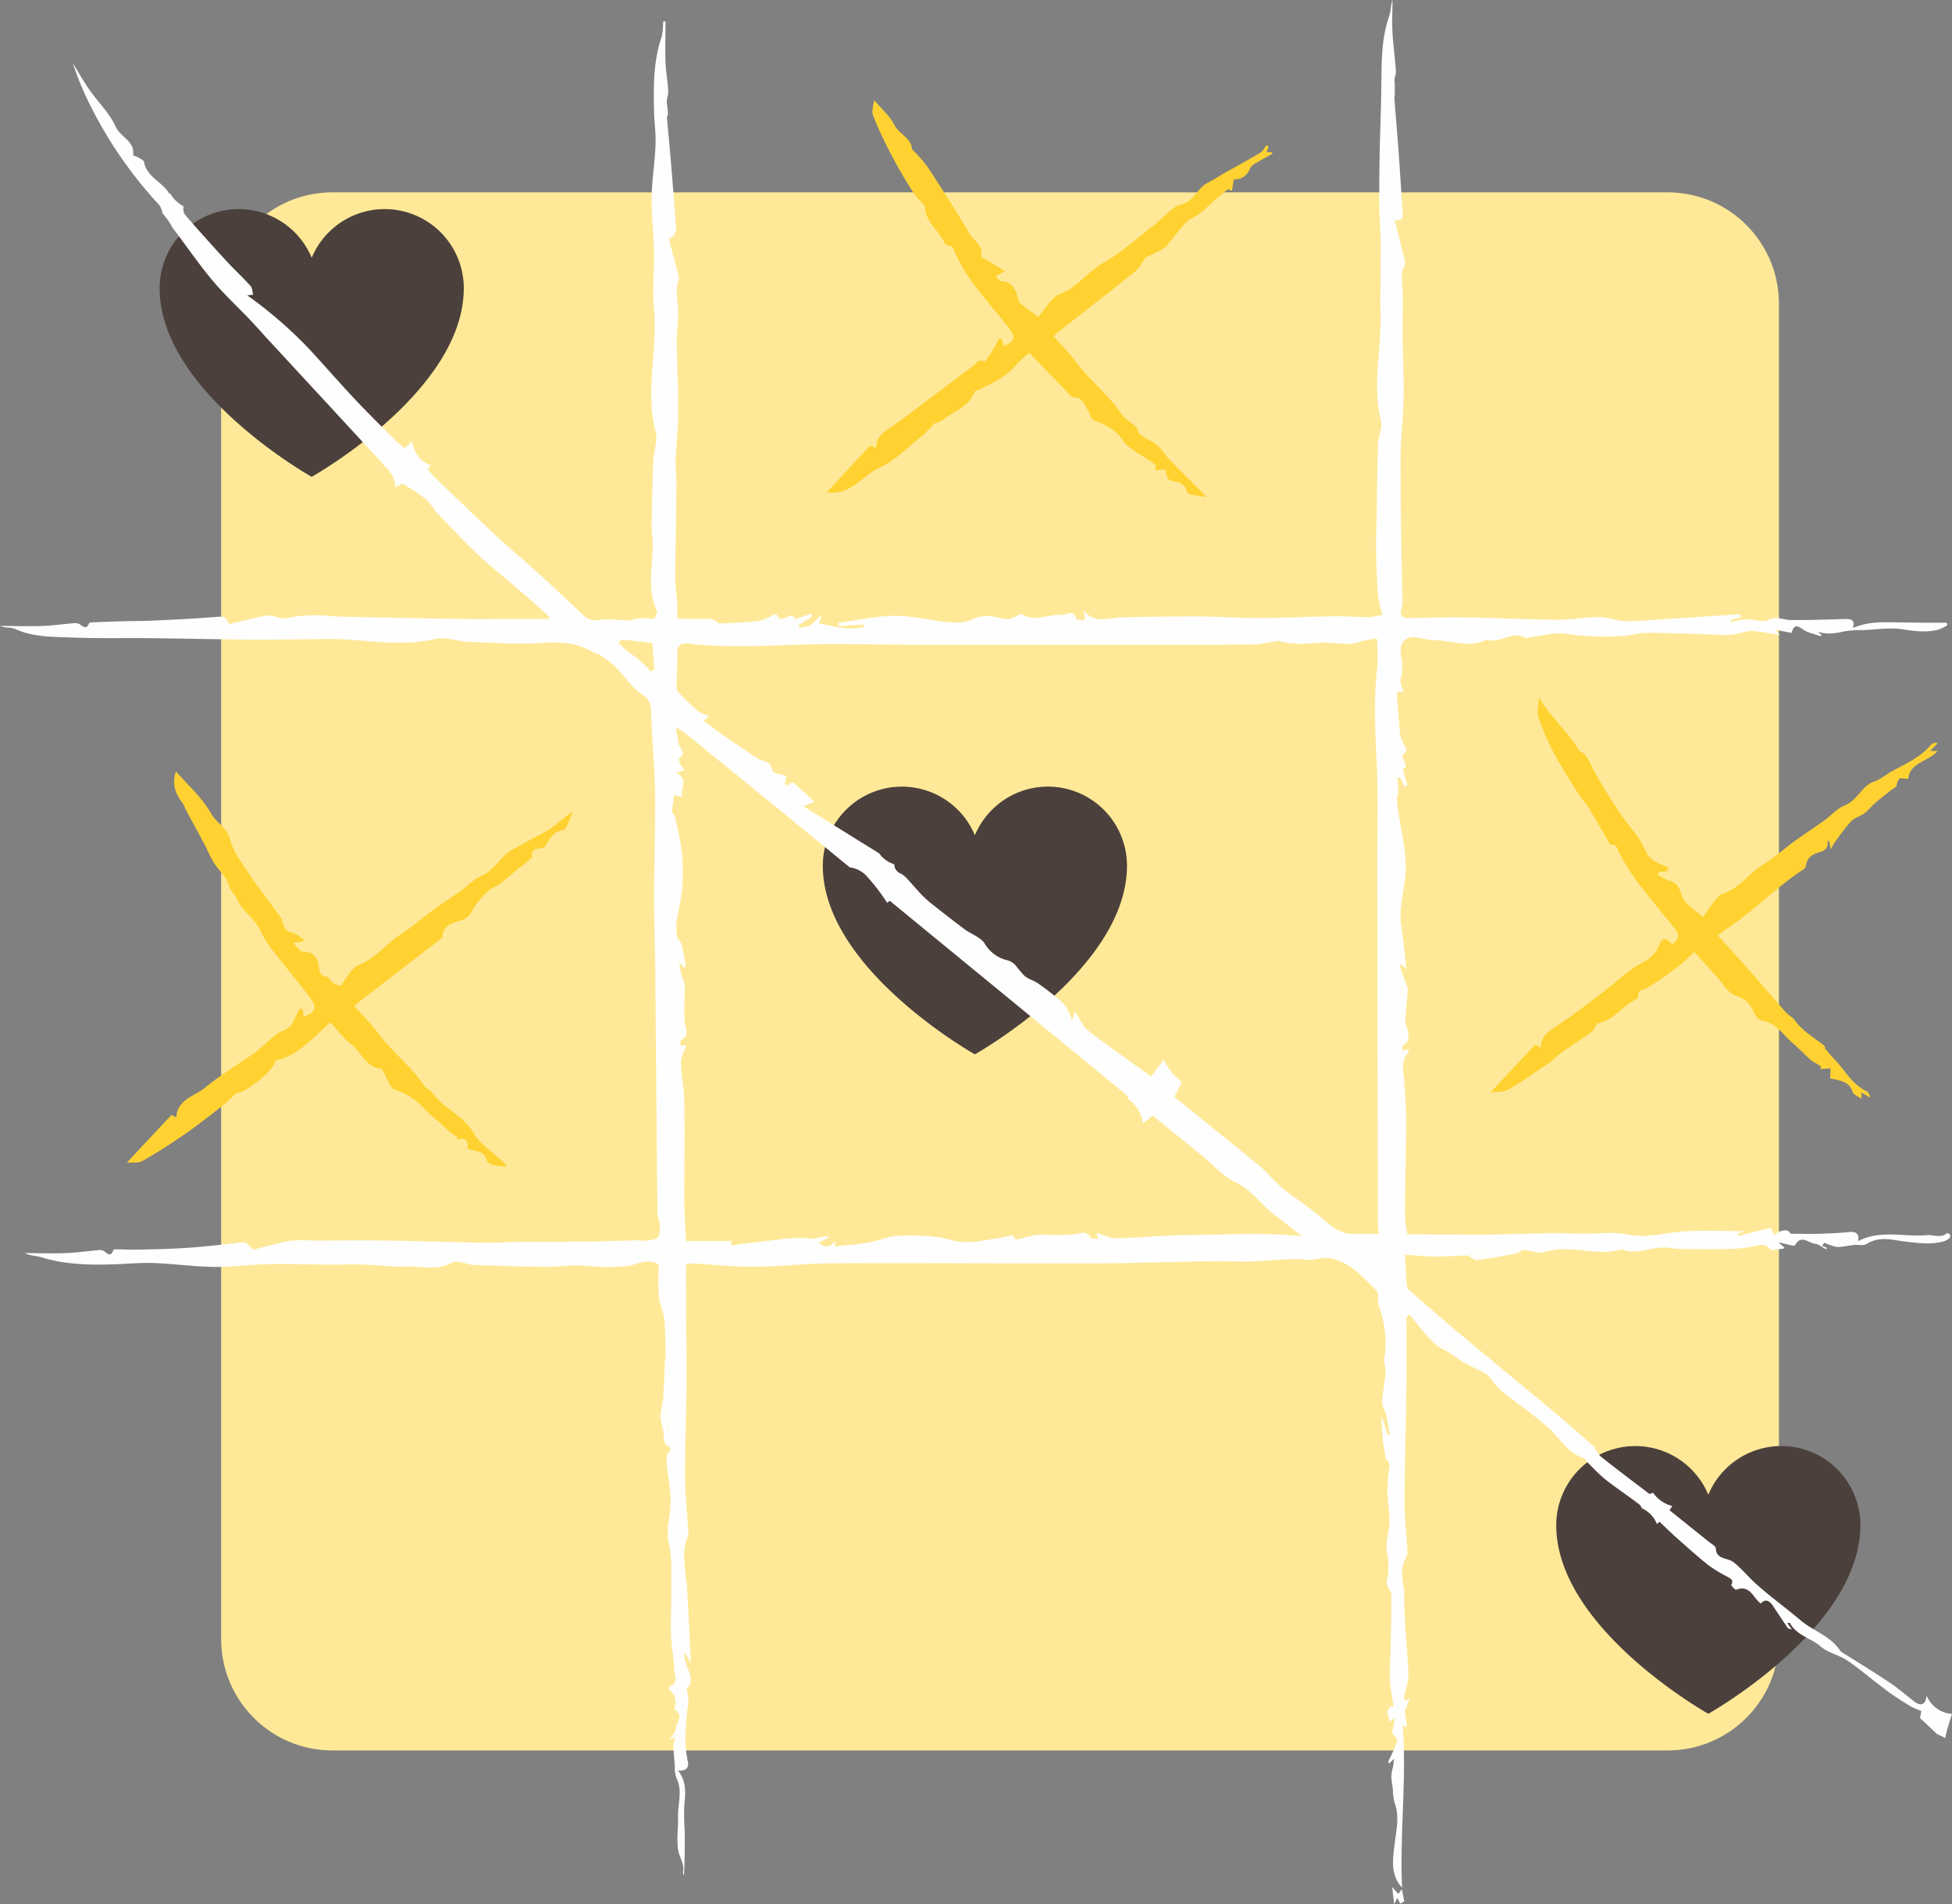 <svg xmlns="http://www.w3.org/2000/svg" width="203" height="198" fill="none" viewBox="0 0 203 198"><rect x="0" y="0" width="203" height="198" fill="#808080" stroke="none"/><path fill="#FFE998" d="M173.429 20H34.571C28.181 20 23 25.18 23 31.571V170.43C23 176.819 28.18 182 34.571 182H173.43c6.39 0 11.571-5.181 11.571-11.571V31.571C185 25.181 179.819 20 173.429 20Z"/><path fill="#4C403C" d="M32.416 49.58S16.6 40.721 16.6 29.967a8.224 8.224 0 0 1 15.816-3.164 8.224 8.224 0 0 1 15.816 3.164c0 10.754-15.816 19.611-15.816 19.611ZM101.385 109.623s-15.816-8.857-15.816-19.612a8.225 8.225 0 0 1 15.816-3.163 8.228 8.228 0 0 1 9.205-4.901 8.224 8.224 0 0 1 6.611 8.064c0 10.755-15.816 19.612-15.816 19.612ZM177.658 178.188s-15.816-8.857-15.816-19.612a8.226 8.226 0 0 1 12.09-7.259 8.225 8.225 0 0 1 3.726 4.096 8.221 8.221 0 0 1 9.204-4.902 8.224 8.224 0 0 1 6.612 8.065c0 10.755-15.816 19.612-15.816 19.612Z"/><g clip-path="url(#clip0_1040_3548)"><path fill="#FFD232" d="m131.925 15.21-.203.62h.552l.056.155c-.628.353-1.268.69-1.884 1.063-.206.13-.371.313-.478.531a1.624 1.624 0 0 1-1.658 1.063c-.065.406-.126.767-.199 1.197l-.405-.17c-.531.438-.944.758-1.341 1.107-.523.459-1.001.974-1.548 1.4-.462.36-1.074.548-1.479.953-.645.641-1.164 1.408-1.747 2.11a2.783 2.783 0 0 1-.653.637c-.555.324-1.159.564-1.718.884-.174.098-.276.333-.405.507-.23.366-.502.704-.811 1.006-2.687 2.134-5.398 4.244-8.105 6.366a2.622 2.622 0 0 0-.308.349c.811.909 1.645 1.76 2.359 2.71 1.455 1.935 3.416 3.424 4.761 5.453.144.186.311.353.499.495.43.373.944.519 1.191 1.245.195.564 1.216.812 1.804 1.286.587.475.936 1.1 1.439 1.623 1.098 1.132 2.224 2.236 3.339 3.351.162.162.312.337.47.511-.551-.073-1.005-.11-1.447-.198-.202-.041-.535-.155-.563-.284-.158-.767-.689-1.035-1.366-1.124-.754-.102-.81-.65-.81-1.25l-1.119.09c0-.215.069-.544-.04-.625-1.143-.856-2.618-1.457-3.393-2.552-.774-1.096-1.799-1.554-2.934-2.029-.356-.15-.498-.811-.737-1.217-.304-.547-.535-1.156-1.342-1.152-.194 0-.405-.223-.579-.406-1.329-1.367-2.646-2.746-4.053-4.21a9.717 9.717 0 0 0-1.297 1.119c-1.074 1.335-2.549 2.028-4.052 2.73-.122.057-.324.073-.353.158-.575 1.595-2.168 2.029-3.335 2.966a2.603 2.603 0 0 1-.888.357c-.378.445-.784.865-1.215 1.258-1.447 1.148-2.793 2.556-4.43 3.314-1.828.844-3.072 2.986-5.511 2.565l4.498-4.845.632.244c0-1.254.912-1.745 1.759-2.313.847-.568 1.718-1.25 2.565-1.886 1.93-1.449 3.846-2.901 5.775-4.345.337-.248.58-.747 1.184-.438.294-.324.55-.68.762-1.063.275-.443.506-.91.757-1.364l.284.106c.045.231.089.466.138.698 1.086-.353 1.333-.86.685-1.708-1.281-1.68-2.691-3.246-3.948-4.95a17.092 17.092 0 0 1-2.026-3.651c-.28-.122-.721-.167-.81-.373-.592-1.31-1.986-2.183-2.06-3.77 0-.105-.108-.21-.185-.3a10.015 10.015 0 0 1-1.038-1.217c-.766-1.217-1.524-2.479-2.197-3.765a43.63 43.63 0 0 1-1.965-4.211c-.178-.463.053-1.087.093-1.623.75.889 1.658 1.664 2.152 2.645.466.913 1.775 1.323 1.787 2.467a16.07 16.07 0 0 1 1.621 1.822c1.5 2.288 2.975 4.592 4.369 6.95.434.742 1.463 1.216 1.216 2.36-.028.13.624.406.964.621l1.528.93-.985.543c.231.215.385.479.552.487 1.276.077 1.58.974 1.819 2 .053.24.361.442.588.625.486.406.993.754 1.463 1.103.737-.811 1.349-2.049 2.29-2.397 1.799-.67 2.796-2.256 4.381-3.157 1.969-1.12 3.679-2.694 5.491-4.085.908-.698 1.698-1.793 2.715-2.057 1.378-.353 1.658-1.696 2.715-2.232.588-.292 1.135-.665 1.706-.99 1.265-.713 2.55-1.403 3.794-2.146.279-.166.441-.519.66-.783l.207.106ZM190.319 112.109l.053-1.014-1.114.056.154-.247-.568-.361a3.376 3.376 0 0 1-.502-.305c-.689-.632-1.354-1.294-2.051-1.914-.879-.792-1.576-1.875-2.812-2.143a1.323 1.323 0 0 1-1.026-.839c-.405-.812-.786-1.469-1.884-1.794-.876-.255-1.484-1.424-2.201-2.194-.717-.771-1.366-1.49-2.176-2.378-.616.564-1.155 1.14-1.771 1.603a38.535 38.535 0 0 1-3.145 2.15c-.405.243-.997.178-.912.901 0 .085-.129.231-.231.279-1.41.65-2.261 2.167-3.911 2.479-.259.049-.368.662-.652.869-1.078.791-2.209 1.505-3.299 2.271-.373.26-.669.629-1.041.885-1.439.986-2.862 2-4.357 2.88-.486.288-1.191.203-1.876.301 1.572-1.684 3.068-3.283 4.636-4.954l.6.26c.028-1.282.976-1.769 1.9-2.386 1.646-1.095 3.202-2.325 4.782-3.521 1.293-.974 2.46-2.183 3.879-2.897a3.393 3.393 0 0 0 1.787-1.92c.308-.73.705-.685 1.289 0 .717-.433.843-.973.308-1.622-1.317-1.643-2.687-3.246-3.956-4.93a21.2 21.2 0 0 1-1.852-3.005c-.202-.406-.214-.836-.81-.784a.21.21 0 0 1-.091-.034.206.206 0 0 1-.067-.071c-.701-1.197-1.394-2.398-2.095-3.595a5.522 5.522 0 0 0-.406-.608 8.465 8.465 0 0 1-.616-.759c-.932-1.517-1.909-3.014-2.743-4.584a23.604 23.604 0 0 1-1.561-3.652c-.17-.519.025-1.16.065-2.028 1.216 2.09 2.951 3.452 4.203 5.595.652.138.981 1.01 1.434 1.866.811 1.541 1.751 3.026 2.712 4.483.871 1.322 2.087 2.475 2.678 3.899.406.961.977 1.217 1.727 1.55.255.105.51.218.766.332l-.276.373-.758.065-.129.288c.408.267.844.487 1.301.658.972.247 1.001 1.095 1.313 1.793.172.296.4.555.672.762.454.406.941.783 1.399 1.165.717-.852 1.284-2.146 2.188-2.459 1.726-.596 2.63-2.093 4.053-2.97 1.167-.71 2.196-1.647 3.307-2.454 1.009-.73 2.058-1.412 3.071-2.138.726-.515 1.346-1.254 2.144-1.574 1.317-.532 1.82-2.061 2.999-2.455.754-.255 1.261-.746 1.885-1.083 1.455-.787 3.015-1.469 4.113-2.803a.702.702 0 0 1 .657-.126l-.774.811h.782c-1.046 1.136-2.926 1.218-3.056 2.889-.405 0-.835-.118-.956.024a1.76 1.76 0 0 0-.284.775c-.369.264-.608.406-.811.597-.478.373-.964.742-1.418 1.14-.377.328-.677.746-1.07 1.038-.393.292-1.066.483-1.435.876a24.696 24.696 0 0 0-1.767 2.293c-.114.19-.215.39-.299.596l-.227-.909c-.057.029-.138.057-.138.07.105.657-.231.953-.811 1.123-.697.207-1.309.524-1.418 1.371a.626.626 0 0 1-.235.406c-2.586 1.663-4.717 3.903-7.234 5.656-.547.405-1.09.775-1.718 1.217 1.215 1.355 2.399 2.633 3.55 3.935 1.151 1.302 2.302 2.682 3.473 4.004.304.345.754.572 1.021.938.811 1.107 1.966 1.76 3.007 2.576a.473.473 0 0 1 .122.341c.405.478.713.843 1.037 1.18 1.058 1.112 1.795 2.54 3.267 3.246a.812.812 0 0 1 .356.657l-.904-.531.033.653c-.34-.248-.847-.406-.932-.714-.393-1.193-1.443-1.161-2.347-1.42ZM36.85 104.652c.886.876 1.72 1.803 2.501 2.775 1.43 1.98 3.445 3.444 4.786 5.493.187.288.628.406.81.69 1.156 1.651 3.206 2.312 4.276 4.15.71 1.217 2.071 2.065 3.137 3.084.133.146.254.304.36.47a9.885 9.885 0 0 1-1.414-.166c-.26-.065-.64-.276-.68-.479-.244-1.132-1.257-.897-2.027-1.266.21-.917-.312-1.103-1.15-.913l.12-.304a3.612 3.612 0 0 1-.68-.369c-.405-.345-.738-.742-1.127-1.091a17.909 17.909 0 0 1-1.418-1.217c-.871-1.02-2.001-1.786-3.27-2.216-.523-.17-.779-1.152-1.156-1.764-.085-.138-.162-.406-.263-.406-1.65-.142-2.087-1.781-3.19-2.601-.765-.572-1.345-1.395-2.107-2.215-1.811 1.582-3.34 3.465-5.742 3.96-.065 1.055-3.117 3.383-4.053 3.408-.64.584-1.05 1.014-1.516 1.371-1.329 1.03-2.654 2.073-4.052 3.031-1.399.957-2.764 1.842-4.211 2.645-.438.243-1.082.122-1.593.166 1.552-1.667 3.08-3.314 4.632-4.941.037-.041.28.117.511.223.13-1.887 1.909-2.183 3.007-3.092 1.621-1.343 3.473-2.434 5.188-3.651.87-.637 1.596-1.489 2.504-2.057.507-.316 1.13-.406 1.418-1.039.227-.499.475-.989.714-1.484l.316.089.11.759c1.105-.345 1.401-.921.81-1.745-1.192-1.623-2.5-3.128-3.717-4.718a11.99 11.99 0 0 1-1.62-2.483c-.548-1.298-1.86-1.964-2.408-3.246-.194-.446-.62-.811-.762-1.258-.271-.84-.81-1.436-1.345-2.105-.535-.67-.896-1.623-1.338-2.455-.648-1.217-1.304-2.41-1.949-3.619a3.412 3.412 0 0 0-.247-.535c-.81-1.006-1.151-2.106-.717-3.327 1.215 1.408 2.715 2.71 3.627 4.337.563 1.014 1.67 1.493 1.998 2.726.328 1.234 1.09 2.264 1.787 3.303 1.09 1.623 2.277 3.177 3.436 4.747.406.543.203 1.476 1.216 1.65.43.074.81.447 1.216.682l-.081.252-1.013.146c.446.406.75.92 1.041.917 1.216-.033 1.54.779 1.654 1.671.073.572.182.84.778.905.194.02.352.345.648.657l.81.313c.56-.666 1.1-1.895 1.974-2.228 1.727-.653 2.708-2.138 4.162-3.054 1.14-.719 2.157-1.623 3.243-2.435 1.017-.734 2.067-1.42 3.088-2.146.721-.515 1.353-1.217 2.148-1.562 1.382-.572 1.977-1.984 3.173-2.694 1.195-.71 2.59-1.363 3.842-2.114.674-.464 1.32-.966 1.937-1.505.188-.13.383-.251.584-.36-.203.51-.345.932-.54 1.334-.105.223-.283.556-.458.576-1.017.114-1.41.856-1.831 1.623a.787.787 0 0 1-.584.264c-.77.044-.956.43-.782.88-.345.317-.576.544-.81.75-.236.207-.495.33-.722.516-.571.47-1.106.982-1.694 1.428-.47.353-1.066.56-1.48.966a6.954 6.954 0 0 0-1.568 1.959 1.756 1.756 0 0 1-1.215 1.002c-.9.284-1.796.491-1.877 1.68 0 .126-.19.255-.316.353l-8.563 6.588c-.1.1-.192.207-.276.321Z"/><path fill="#fff" d="m145.789 196.43.243 1.262-.405.235-.328-.6-.312.673-.203-1.797.632.718c.142-.195.256-.349.377-.503l-.004.012ZM151.224 140.536l-2.355-1.217c.061-.118.126-.235.191-.353.77.435 1.542.867 2.318 1.294l-.154.276ZM68.968 145.636c.27.624.49 1.268.66 1.927.085.462-.085.978-.162 1.659l-.474-3.607-.025.021ZM152.618 130.515c.81-.308 1.621-.689 2.573-.223l-2.573.215v.008Z"/><path fill="#FEFEFE" d="M198.72 177.427c.345.178.703.33 1.07.454a2.75 2.75 0 0 1-.089.592c0 .045-.04.09-.057.134.608.56 1.216 1.128 1.812 1.7.288.126.575.26.855.406.011-.119.029-.236.053-.353.198-.811.454-1.57.636-2.158a3.06 3.06 0 0 1-2.634-1.903l-.049.247c-.138.751-.624.812-1.187.406-.839-.633-1.621-1.343-2.497-1.927-1.556-1.047-3.161-2.029-4.745-3.027a1.815 1.815 0 0 1-.543-.405c-1.022-1.538-2.837-2.029-4.15-3.173-.876-.738-1.783-1.436-2.675-2.15a40.326 40.326 0 0 1-1.848-1.542c-.766-.689-1.427-1.489-2.209-2.154a2.004 2.004 0 0 0-.595-.369c-.629-.227-1.374-.244-1.435-1.217 0-.24-.454-.467-.717-.678-1.334-1.079-2.675-2.146-4.098-3.29l.304-.43a3.494 3.494 0 0 1-2.026-1.404.622.622 0 0 1-.369.138c-1.592-1.217-3.327-2.507-5.017-3.854-.361-.288-.51-.836-.855-1.148a119.567 119.567 0 0 0-3.805-3.311c-3.299-2.755-6.622-5.477-9.921-8.232-1.731-1.448-3.429-2.933-5.135-4.41-.19-.166-.442-.385-.466-.604-.109-1.027-.15-2.061-.227-3.315 1.074.073 2.026.187 3.019.195 1.168 0 2.339-.073 3.506-.118.328.175.681.52.985.483 1.382-.166 2.751-.434 4.121-.698.272-.048.523-.361.774-.349.705.037 1.483.43 2.087.232 2.675-.885 5.402.507 8.053-.301 1.69.686 3.327-.438 5.013-.133.628.087 1.262.124 1.897.109 1.033 0 2.066.028 3.1 0a18.518 18.518 0 0 0 3.368-.211c.81-.17 1.463-.499 2.111.256.085.101.405.024.6 0 .194-.025.486-.053.729-.09.045 0 .077-.06.122-.097l-.636-.56c.77.15 1.641.451 1.714.317.64-1.173 1.402-.244 2.067-.175.405.045.774.378 1.163.58l.109-.146-.49-.198.182-.325c.292.105.58.219.876.312.204.079.421.122.64.126.539-.049 1.078-.154 1.621-.215.434-.045.973.097 1.293-.109 1.361-.873 2.837-.366 4.166-.224 1.329.142 2.585.325 3.87-.052.215-.068.414-.18.584-.329a.402.402 0 0 0 .04-.365c-.036-.081-.263-.179-.304-.146-.66.552-1.386.142-2.075.203-2.391.211-4.863-.589-7.189.629.19-.727-.17-1.031-.892-.954-1.045.11-2.099.15-3.149.183-.96.028-1.92 0-2.974 0-.154-.467-.811-.536-1.743.125l-.3-.738-3.432.836c0-.077-.029-.154-.045-.231l.896-.268c-2.027 0-4.024-.069-6.026 0s-4.203.775-6.14.373c-1.795-.377-3.469-.04-5.183-.109-3.243-.13-6.485.069-9.751.097-2.184 0-4.373 0-6.557-.024h-1.565a16.094 16.094 0 0 1-.243-2.029c0-3.168.114-6.337.11-9.506a47.321 47.321 0 0 0-.252-5.022c-.085-.812-.137-1.526.369-2.199.084-.167.146-.344.183-.528l-.661.215c0-.206-.065-.47 0-.523 1.102-.73.442-1.647.296-2.511a1.453 1.453 0 0 1 0-.406c.085-1.01.174-2.028.251-3.026 0-.09-.065-.187-.097-.276l-.778-2.183.198-.077.511.487c-.092-.917-.186-1.835-.284-2.755-.109-1.047-.364-2.102-.308-3.136.094-1.655.588-3.302.543-4.942-.052-1.874-.51-3.736-.786-5.602a9.254 9.254 0 0 1-.134-1.319c.021-.206.077-.406.167-.592-.041-.572-.073-1.051-.11-1.53l.312-.032.405.925.321-.122-.495-1.671c.405-.248.405-.244.061-1.06-.061-.145-.101-.437-.045-.474.758-.43.15-.86 0-1.286a4.918 4.918 0 0 1-.287-.852c-.122-1.217-.191-2.406-.308-3.607-.049-.51-.13-.994.656-.702-.121-.535-.405-1.05-.292-1.415.312-.91.134-1.765.025-2.646-.142-1.168.523-1.837 1.649-1.663.606.144 1.223.242 1.844.292 1.816 0 3.647.876 5.447-.081 1.353.531 2.622-1.022 3.996-.166.085.052.259-.037.405-.05 1.272-.145 2.577-.547 3.805-.372 1.946.276 3.915.355 5.877.235.867-.053 1.726-.329 2.589-.333 2.063 0 4.126.09 6.193.146.832.063 1.666.083 2.5.061.75-.053 1.487-.406 2.221-.406.973.081 1.939.233 2.89.455l-.503-.588 1.722.34c.171-.608.369-.97 1.119-.405.511.381 1.216.503 1.836.73.04 0 .105-.04.194-.077l-.405-.377c.993.344 1.929.141 2.885-.061a10.63 10.63 0 0 1 1.84-.106c1.346-.049 2.724-.288 4.053-.085 1.329.203 2.521.365 3.781.028.313-.118.613-.27.896-.45l-.065-.264h-2.602c-1.281 0-2.561-.052-3.842-.044-.626 0-1.251.052-1.868.154-.498.114-.987.26-1.467.434.267-.71-.045-.941-.726-.925-1.904.049-3.809.122-5.714.105-.782 0-1.479-.462-2.375 0-.575.297-1.479-.097-2.233-.08a9.805 9.805 0 0 0-1.576.291c0-.073-.032-.15-.053-.227l1.034-.255-.037-.333c-3.1.199-6.2.406-9.301.6-.912.095-1.83.133-2.747.114-.896-.057-1.783-.406-2.675-.406-1.447 0-2.898.28-4.344.268-3.182-.028-6.363-.19-9.548-.247-1.885-.029-3.777.032-5.674.077-.944.02-1.192-.268-.924-1.157.045-.122.071-.25.077-.38-.032-1.806-.085-3.608-.114-5.413a518.607 518.607 0 0 1-.076-6.114c0-1.485-.053-2.97 0-4.463.06-1.813.279-3.619.303-5.432.029-2.248-.085-4.5-.113-6.751 0-1.542.073-3.087 0-4.621-.041-.811-.243-1.578.219-2.341.113-.183 0-.527-.061-.783-.324-1.351-.661-2.694-.985-4 .811.284.872-.175.835-.718-.146-2.268-.288-4.54-.454-6.808-.121-1.692-.283-3.388-.405-5.08 0-.097.04-.198.04-.3V8.544c-.113-.369.138-.738.122-1.091-.077-1.36-.28-2.706-.357-4.057-.06-1.132 0-2.268 0-3.4-.194.56-.162 1.177-.352 1.716-.847 2.41-.766 4.905-.811 7.396-.024 2.272-.125 4.544-.17 6.812-.032 1.81-.049 3.623-.032 5.432 0 1.197.125 2.398.133 3.595 0 2.11 0 4.215-.028 6.325 0 .706.032 1.416.028 2.126-.024 3.452-.838 6.897.041 10.365.182.73-.28 1.603-.312 2.41-.081 2.333-.093 4.67-.134 7.003-.024 1.359-.089 2.722-.069 4.081a80.73 80.73 0 0 0 .215 4.743 12.3 12.3 0 0 0 .454 1.903c-.453.129-.917.218-1.386.267-1.163 0-2.33-.113-3.493-.097-2.687.04-5.37.178-8.057.19-2.116 0-4.231-.162-6.346-.17-2.655 0-5.305.037-7.956.098-1.26.028-2.581.754-3.866-.723l.182 1.043c-.405-.069-.903-.069-.932-.182-.239-1.023-.891-.426-1.39-.406a9.412 9.412 0 0 0-1.475.126c-.981.215-1.933.344-2.837-.207-.052-.029-.186.048-.271.093-1.155.588-1.131.487-2.306.24a3.77 3.77 0 0 0-2.318.125c-1.09.556-2.132.463-3.242.329-1.719-.203-3.437-.625-5.147-.597-1.925.037-3.846.467-5.771.727l.036.344 2.618-.174.025.272c-.586.103-1.18.15-1.775.142-.973-.102-1.93-.333-2.922-.52.08-.214.198-.535.32-.856-.462.293-.75.743-1.16 1.015a3.598 3.598 0 0 1-1.179.292l-.072-.264 1.418-.937-.101-.268-1.703.568c-.247-.499-.239-.487-1.09-.093-.162.077-.535.069-.563 0-.276-.698-.657-.26-1.01-.126-.357.183-.737.32-1.13.406a57.73 57.73 0 0 1-3.93.26c-.252 0-.516-.264-.888-.471h-2.813c-.316 0-.628-.04-.81-.057 0-.552.024-.986 0-1.416-.057-.933-.207-1.862-.203-2.795 0-3.278.09-6.556.118-9.835 0-.81-.122-1.622-.09-2.434.065-1.716.272-3.424.28-5.136 0-2.434-.138-4.84-.166-7.258 0-.937.166-1.874.166-2.812 0-1.18-.405-2.369.06-3.55a.938.938 0 0 0-.06-.494l-1.013-3.859.296.086c.17-.305.502-.613.486-.901-.142-2.378-.349-4.755-.543-7.128-.122-1.497-.264-2.99-.405-4.487 0-.159.11-.325.101-.487 0-.365-.077-.726-.118-1.088-.04-.36.163-.811.15-1.176-.04-1.01-.243-2.029-.283-3.027-.049-1.416 0-2.84 0-4.26h-.248a7.048 7.048 0 0 1-.162 1.623c-.85 2.48-.843 5.035-.786 7.595.028 1.217.203 2.434.158 3.61-.069 1.806-.373 3.603-.405 5.405-.024 1.903.207 3.801.243 5.704.037 1.972-.19 3.964 0 5.92.405 4.26-.94 8.519.17 12.783.248.95-.206 2.065-.247 3.108-.089 2.296-.134 4.596-.17 6.897 0 .596.13 1.192.126 1.785-.02 2.272-.608 4.568.405 6.783.097.215-.11.625-.28.877-.06.089-.405-.041-.648-.041-.392-.012-.785 0-1.175.036-.25.078-.505.142-.762.191-1.014 0-2.051-.235-3.024-.06a1.883 1.883 0 0 1-1.868-.597 198.368 198.368 0 0 0-4.053-3.794c-1.576-1.432-3.21-2.799-4.77-4.247-2.123-1.964-4.202-3.976-6.29-5.976-.384-.37-.729-.787-.956-1.035l.337-.446c-1.11-.304-1.747-1.363-1.941-2.467-.264.244-.531.479-.81.702-.337-.288-.661-.527-.941-.811-1.423-1.428-2.865-2.84-4.247-4.313-1.601-1.704-3.129-3.477-4.726-5.193a44.227 44.227 0 0 0-6.423-5.562l.608-.073c-.085-.304-.077-.69-.264-.9-.79-.873-1.657-1.672-2.456-2.54a197.972 197.972 0 0 1-4.364-4.869 1.219 1.219 0 0 1-.154-.888 3.243 3.243 0 0 1-1.382-1.335l-.053.101c-.725-1.314-2.375-1.74-2.674-3.363-.033-.183-.361-.329-.572-.459-.21-.13-.571-.206-.563-.263.198-1.46-1.325-1.858-1.812-2.946-.62-1.391-1.807-2.523-2.703-3.801-.628-.9-1.175-1.866-1.755-2.804a29.84 29.84 0 0 0 1.443 3.623 44.13 44.13 0 0 0 7.295 10.849c.315.294.519.688.575 1.116.44.488.81 1.034 1.103 1.622l.02-.024c1.35 1.793 2.634 3.651 4.052 5.36 1.245 1.484 2.675 2.807 4.013 4.21.624.658 1.215 1.34 1.831 2.005l11.311 12.24c.268.288.523.596.718.811h-.057a3.176 3.176 0 0 1 1.26 2.276c.243-.13.486-.255.726-.373.83.482 1.632 1.01 2.403 1.582.498.406.81 1.055 1.256 1.534 1.406 1.473 2.796 2.962 4.28 4.353 1.32 1.242 2.764 2.357 4.137 3.542 1.07.92 2.12 1.866 3.178 2.8l-.15.259H52.57c-1.451 0-2.898.036-4.349 0-3.797-.057-7.595-.134-11.388-.211-.904-.02-1.807-.028-2.703-.114a14.9 14.9 0 0 0-4.49.272 2.808 2.808 0 0 1-.875-.162 3.31 3.31 0 0 0-1.11-.13c-1.294.256-2.57.584-3.839.88-.377-.852-.442-.81-1.62-.73-2.027.162-4.053.26-6.1.357-1.167.057-2.338.049-3.506.081-.984.029-1.965.065-2.95.106-.13 0-.348.02-.373.085-.28.71-.616.349-.993.106a.993.993 0 0 0-.567-.106c-1.09.09-2.176.252-3.266.292-1.48.049-2.959 0-4.438 0 .527.231 1.127.11 1.577.313 1.912.876 3.95.81 5.957.892 2.675.106 5.353.037 8.032.065 3.648.04 7.295.13 10.942.154 2.432 0 4.9-.028 7.348-.069 3.789-.065 7.566.917 11.388 0 .997-.235 2.14.187 3.221.272.847.069 1.703.093 2.553.114 1.609.1 3.221.119 4.831.056 1.986-.146 3.903-.194 5.674.865.215.125.506.125.71.26.627.381 1.218.82 1.766 1.31.912.908 1.621 2.101 2.65 2.787a2.027 2.027 0 0 1 1.062 1.943c.073 2.747.365 5.49.406 8.236.048 3.61-.086 7.221-.094 10.832 0 2.633.094 5.274.118 7.895.08 8.374.142 16.748.227 25.121 0 .358.219.706.23 1.063 0 .495.094 1.132-.17 1.445-.263.312-.9.284-1.381.377-.154.028-.329-.061-.49-.057-1.8.037-3.6.102-5.399.126-2.399.032-4.802.024-7.205.049-1.18 0-2.359.101-3.538.081-3.392-.057-6.784-.175-10.176-.227-2.606-.037-5.212 0-7.822 0a12.73 12.73 0 0 0-2.334.032c-1.39.26-2.756.67-3.753.921-.405-.377-.596-.661-.843-.738a2.413 2.413 0 0 0-.896.052c-1.807.171-3.61.406-5.422.508-1.718.113-3.445.133-5.171.178-.584 0-1.167-.032-1.75-.041-.163 0-.443 0-.463.065-.251.735-.571.451-.96.126a.853.853 0 0 0-.568-.109c-1.147.097-2.29.263-3.436.308-1.419.057-2.837 0-4.264 0 .584.28 1.216.268 1.76.438 2.552.791 5.17.812 7.8.718 1.305-.048 2.614-.174 3.915-.122 2.104.086 4.199.382 6.302.406 1.856.025 3.716-.255 5.576-.292 2.071-.045 4.146.037 6.217.053 1.248 0 2.497-.041 3.74 0 1.516.049 3.036.28 4.544.207 1.507-.073 3.01.474 4.523-.406.567-.325 1.58.203 2.395.235 2.496.098 4.995.164 7.497.199 1.033 0 2.067-.142 3.1-.142 1.034 0 2.026.162 3.02.15.992-.012 2.087.037 3.023-.276.936-.312 1.738-.47 2.516 0 0 1.149-.077 2.26.029 3.351.073.792.494 1.554.571 2.345.126 1.339.101 2.686.138 4.033 0 .098-.065.195-.069.296a765.025 765.025 0 0 0-.182 4.029v.036c-.145.55-.242 1.11-.292 1.676.044.507.139 1.009.284 1.497.105.523.032 1.294.348 1.522.486.348.56.405.154.856-.198.219-.162.701-.13 1.058.118 1.339.406 2.67.406 4.009 0 1.44-.535 2.815-.179 4.349.357 1.534.22 3.095.24 4.649.024 1.623-.073 3.246-.02 4.893.036 1.173.279 2.337.327 3.509 0 .577.527 1.339-.405 1.725a.5.5 0 0 0-.105.426c.7.551.766 1.241.51 2.028 1.115.584.179 1.355.15 2.029 0 .328-.348.641-.632 1.124l.584-.276-.195.88c.065.884.106 1.517.158 2.15-.023.403.03.806.154 1.189.693 1.331.142 2.69.183 4.033.036 1.14-.166 2.304 0 3.424.105.771.697 1.468.514 2.341-.024.113.065.247.106.373.077-1.659.085-3.144.077-4.629a22.566 22.566 0 0 1-.037-2.864c.146-1.217.17-2.366-.66-3.42.761.044 1.163-.244 1.017-.942-.458-2.134-.183-4.247.065-6.373a4.062 4.062 0 0 0-.203-1.132c1.196-1.217-.434-2.434-.186-3.838.21.369.364.633.636 1.111-.134-2.779-.227-5.331-.405-7.878-.114-1.802-.66-3.603.125-5.384.043-.197.043-.4 0-.596-.113-1.859-.32-3.717-.32-5.575 0-3.424.134-6.852.158-10.276 0-2.958-.044-5.915-.065-8.873v-2.913c.256-.036.513-.056.77-.061 2.063.118 4.126.361 6.185.345 2.65 0 5.296-.337 7.943-.357 6.808-.049 13.62 0 20.429 0h7.388c2.46 0 4.863-.081 7.295-.122 2.431-.04 4.928-.162 7.384-.069 2.455.094 4.782-.405 7.189-.186.81.073 1.69-.297 2.472-.138 2.055.405 3.388 1.992 4.782 3.387.296.292.024 1.084.207 1.574.673 1.726.871 3.6.575 5.429-.081.47.171.99.13 1.477-.077 1.034-.3 2.057-.353 3.091 0 .406.292.836.406 1.27.166.706.279 1.428.405 2.146h-.219l-.665-2.028c.021 1.497.17 2.99.446 4.462 0 .126.223.211.288.341a.928.928 0 0 1 .101.463 24.134 24.134 0 0 0-.214 2.401c0 1.136.222 2.264.21 3.396 0 1.022-.425 2.077-.271 3.059a6.83 6.83 0 0 1 0 3.096c-.061.203.085.474.17.702.085.227.308.442.308.661 0 1.659-.024 3.318-.061 4.974-.024 1.31-.142 2.625-.093 3.931.079.938.214 1.87.405 2.791l-.344-.093c-.114.223-.329.45-.316.661.056.333.154.658.291.966l.523-.406-.356 1.623c.332.251.62.633.539.901a16.41 16.41 0 0 1-.88 1.939c-.032.073 0 .178.029.324l.543-.507c-.049.406-.069.621-.11.844-.085.3-.143.607-.174.917 0 .487.105.966.162 1.448.008.468.069.934.182 1.388.531 1.42.162 2.84 0 4.227-.182 1.623-.482 3.222.774 4.569-.267-5.68.511-11.36.053-16.975.033.04.114.158.195.276l.259-.057c-.081-.564-.162-1.128-.231-1.623l.494-1.193-.17-.069-.215.268c-.06-.17-.19-.353-.166-.511.134-.763.47-1.525.442-2.276-.101-2.722-.462-5.445-.43-8.159 0-1.318-.632-2.702.199-4.016.186-.292.109-.783.089-1.181-.081-1.529-.279-3.055-.271-4.58.024-4 .15-7.997.202-11.997.033-2.381 0-4.767 0-7.152l.324-.329c.811.97 1.577 2.004 2.477 2.893.535.531 1.305.811 1.957 1.245.361.235.677.548 1.05.751.745.405 1.523.762 2.273 1.164.225.128.426.292.596.487.345.471.725.915 1.139 1.327 1.621 1.306 3.343 2.487 4.907 3.854 1.216 1.067 2.006 2.625 3.676 3.181.17.052.272.292.405.434.625.604 1.216 1.257 1.889 1.793 1.114.884 2.306 1.667 3.433 2.531a.943.943 0 0 1 .352.463 3.07 3.07 0 0 1 1.577 1.651c.085-.081.178-.162.275-.239.592.56 1.159 1.128 1.759 1.659 1.086.962 2.16 1.931 3.295 2.84.634.454 1.3.861 1.994 1.217.336.191.689.325.405.84-.033.057.405.544.511.503 1.467-.54 1.754.852 2.553 1.44.494-.531.912-.3 1.28.256.491.734.977 1.477 1.475 2.207a.556.556 0 0 0 .462.207l-.457-.641c.133 0 .267-.045.283 0 .681 1.294 2.16 1.546 3.182 2.434.782.665 1.92.884 2.788 1.469 1.293.868 2.468 1.915 3.732 2.84.912.738 1.889 1.33 2.865 1.931Zm-43.529-47.143-2.537.211c.815-.308 1.621-.67 2.537-.211ZM67.654 69.806a13.02 13.02 0 0 0-1-1.055c-.426-.37-.92-.654-1.358-1.006-.34-.272-.64-.589-.96-.885l.255-.365 3.242.345c.073.892.146 1.83.223 2.763l-.401.203Zm1.8 79.416c-.166-1.274-.312-2.373-.458-3.469.259.584.466 1.19.62 1.81.097.462-.073.978-.15 1.659h-.012Zm54.127-20.808c-2.509 0-5.017.284-7.53.336-.648 0-1.309-.357-2.026-.564.052.163.109.333.194.605-.288 0-.697.053-.754-.057-.478-.933-1.155-.426-1.831-.377-1.216.093-2.481.02-3.721.028a3.16 3.16 0 0 0-.701.122c-.51.122-1.013.284-1.528.365-.101 0-.247-.268-.405-.462-.369.085-.896.243-1.431.316-1.661.235-3.242.702-5.02.187-1.65-.479-3.482-.467-5.233-.434-1.11 0-2.208.523-3.33.718-1.124.194-2.282.275-3.474.405.028-.19.053-.373.077-.56-.539.577-1.041.792-1.755.163l1.001-.471c0-.081-.036-.162-.056-.243l-1.508.324c-.405-.04-.81-.093-1.216-.117a6.871 6.871 0 0 0-.717.028c-.308.02-.62.024-.924.065-1.848.219-3.692.45-5.536.673-.057 0-.118-.056-.182-.093l.166-.333h-4.799c-.06-1.375-.17-2.722-.178-4.057 0-3.505.049-7.014 0-10.52-.02-1.33-.324-2.653-.353-3.984 0-.58.349-1.172.564-1.825l-.58.081c0-.219-.065-.556 0-.592 1.038-.479.442-1.218.406-1.923-.077-1.157 0-2.321 0-3.485.019-.185.01-.371-.029-.552a7.165 7.165 0 0 1-.535-2.073l.58.535c.045-.119.073-.243.085-.369-.134-.714-.251-1.428-.438-2.126-.073-.276-.405-.495-.45-.77a4.995 4.995 0 0 1-.052-1.514c.166-1.217.494-2.434.587-3.651.094-1.233.076-2.471-.052-3.7a33.547 33.547 0 0 0-.702-3.53 2.717 2.717 0 0 0-.316-.596c.053-.406.134-.986.235-1.72l.852.206c-.345-.742.81-1.862-.681-2.54l.883-.239c-.174-.284-.344-.523-.474-.787-.065-.138-.122-.406-.065-.454.851-.548.037-1.01-.057-1.505-.093-.495-.174-1.039-.3-1.794.49.345.811.532 1.074.759 2.643 2.134 5.281 4.272 7.915 6.414 3.04 2.478 6.074 4.962 9.102 7.453.72.09 1.38.448 1.848 1.002.773.86 1.474 1.783 2.096 2.759l-.025-.138.272-.126 24.834 20.367-.15.17a3.649 3.649 0 0 1 1.621 2.568l1.022-.779 5.155 4.171c1.122.917 2.115 2.101 3.384 2.71 1.807.864 2.836 2.523 4.38 3.627.847.612 1.65 1.294 2.594 2.028-4.117-.426-7.963-.154-11.801-.125h-.012Zm17.248-.122c-1.172.032-2.027-.491-2.894-1.262-1.333-1.18-2.837-2.146-4.263-3.245a18.662 18.662 0 0 1-1.573-1.481c-.316-.301-.587-.649-.924-.925a5557.281 5557.281 0 0 0-8.915-7.238c-.098-.077-.175-.191-.118-.126.267-.511.523-1.014.774-1.509a5.964 5.964 0 0 1-1.893-2.357 20.31 20.31 0 0 1-1.325 1.765c-2.237-1.623-4.458-3.141-6.557-4.78-.567-.442-.863-1.241-1.341-1.963-.077.235-.134.405-.312.917a6.687 6.687 0 0 0-.474-1.132 5.41 5.41 0 0 0-.937-1.083 29.378 29.378 0 0 0-2.123-1.623c-.434-.301-.981-.442-1.39-.767a12.25 12.25 0 0 1-.953-1.12 1.923 1.923 0 0 0-.786-.507 3.687 3.687 0 0 1-2.391-1.704c-.405-.694-1.435-1.014-2.148-1.554-1.264-.95-2.514-1.92-3.749-2.913a11.7 11.7 0 0 1-1.053-1.05c-.332-.353-.64-.73-.977-1.08a3.245 3.245 0 0 0-.786-.71 1.05 1.05 0 0 1-.725-.986 3.095 3.095 0 0 1-1.277-.782 3.052 3.052 0 0 1-.292-.353l-7.898-4.901 1.167-.45c-.515-.484-1.034-1.015-1.621-1.482-.292-.235-.576-.892-1.099-.23-.028.036-.336-.074-.336-.106.028-.298.074-.593.138-.885-.353-.089-.766-.182-1.167-.304-.118-.037-.296-.154-.3-.248-.07-1.026-1.01-.928-1.6-1.31-1.431-.917-2.838-1.907-4.22-2.876-.437-.305-.859-.633-1.35-.994l.629-.495a4.576 4.576 0 0 1-1.196-.507c-.709-.605-1.357-1.282-2.026-1.952a.836.836 0 0 1-.198-.547c.02-1.185.113-2.374.085-3.559-.025-.9.567-1.038 1.159-.97 3.424.406 6.836.289 10.273.155 4.555-.175 9.123-.032 13.686-.028h26.001c2.971 0 5.938 0 8.916-.037.753-.06 1.501-.174 2.237-.34a.595.595 0 0 1 .199-.025c1.426.406 2.837.333 4.32.195s2.93.438 4.397-.159a7.817 7.817 0 0 1 1.572-.26c.082.994.096 1.992.041 2.987-.405 3.318-.219 6.625-.061 9.948.166 3.509.049 7.035.053 10.548.021 12.39.042 24.782.061 37.175 0 .365.052.73.093 1.217-.835.004-1.69-.016-2.541.008h-.012Zm10.382 12.244-2.354-1.217c.061-.118.126-.235.19-.353.77.435 1.543.867 2.318 1.294-.04.102-.093.187-.141.276h-.013Z"/></g><defs><clipPath id="clip0_1040_3548"><path fill="#fff" d="M0 0h203v198H0z"/></clipPath></defs></svg>